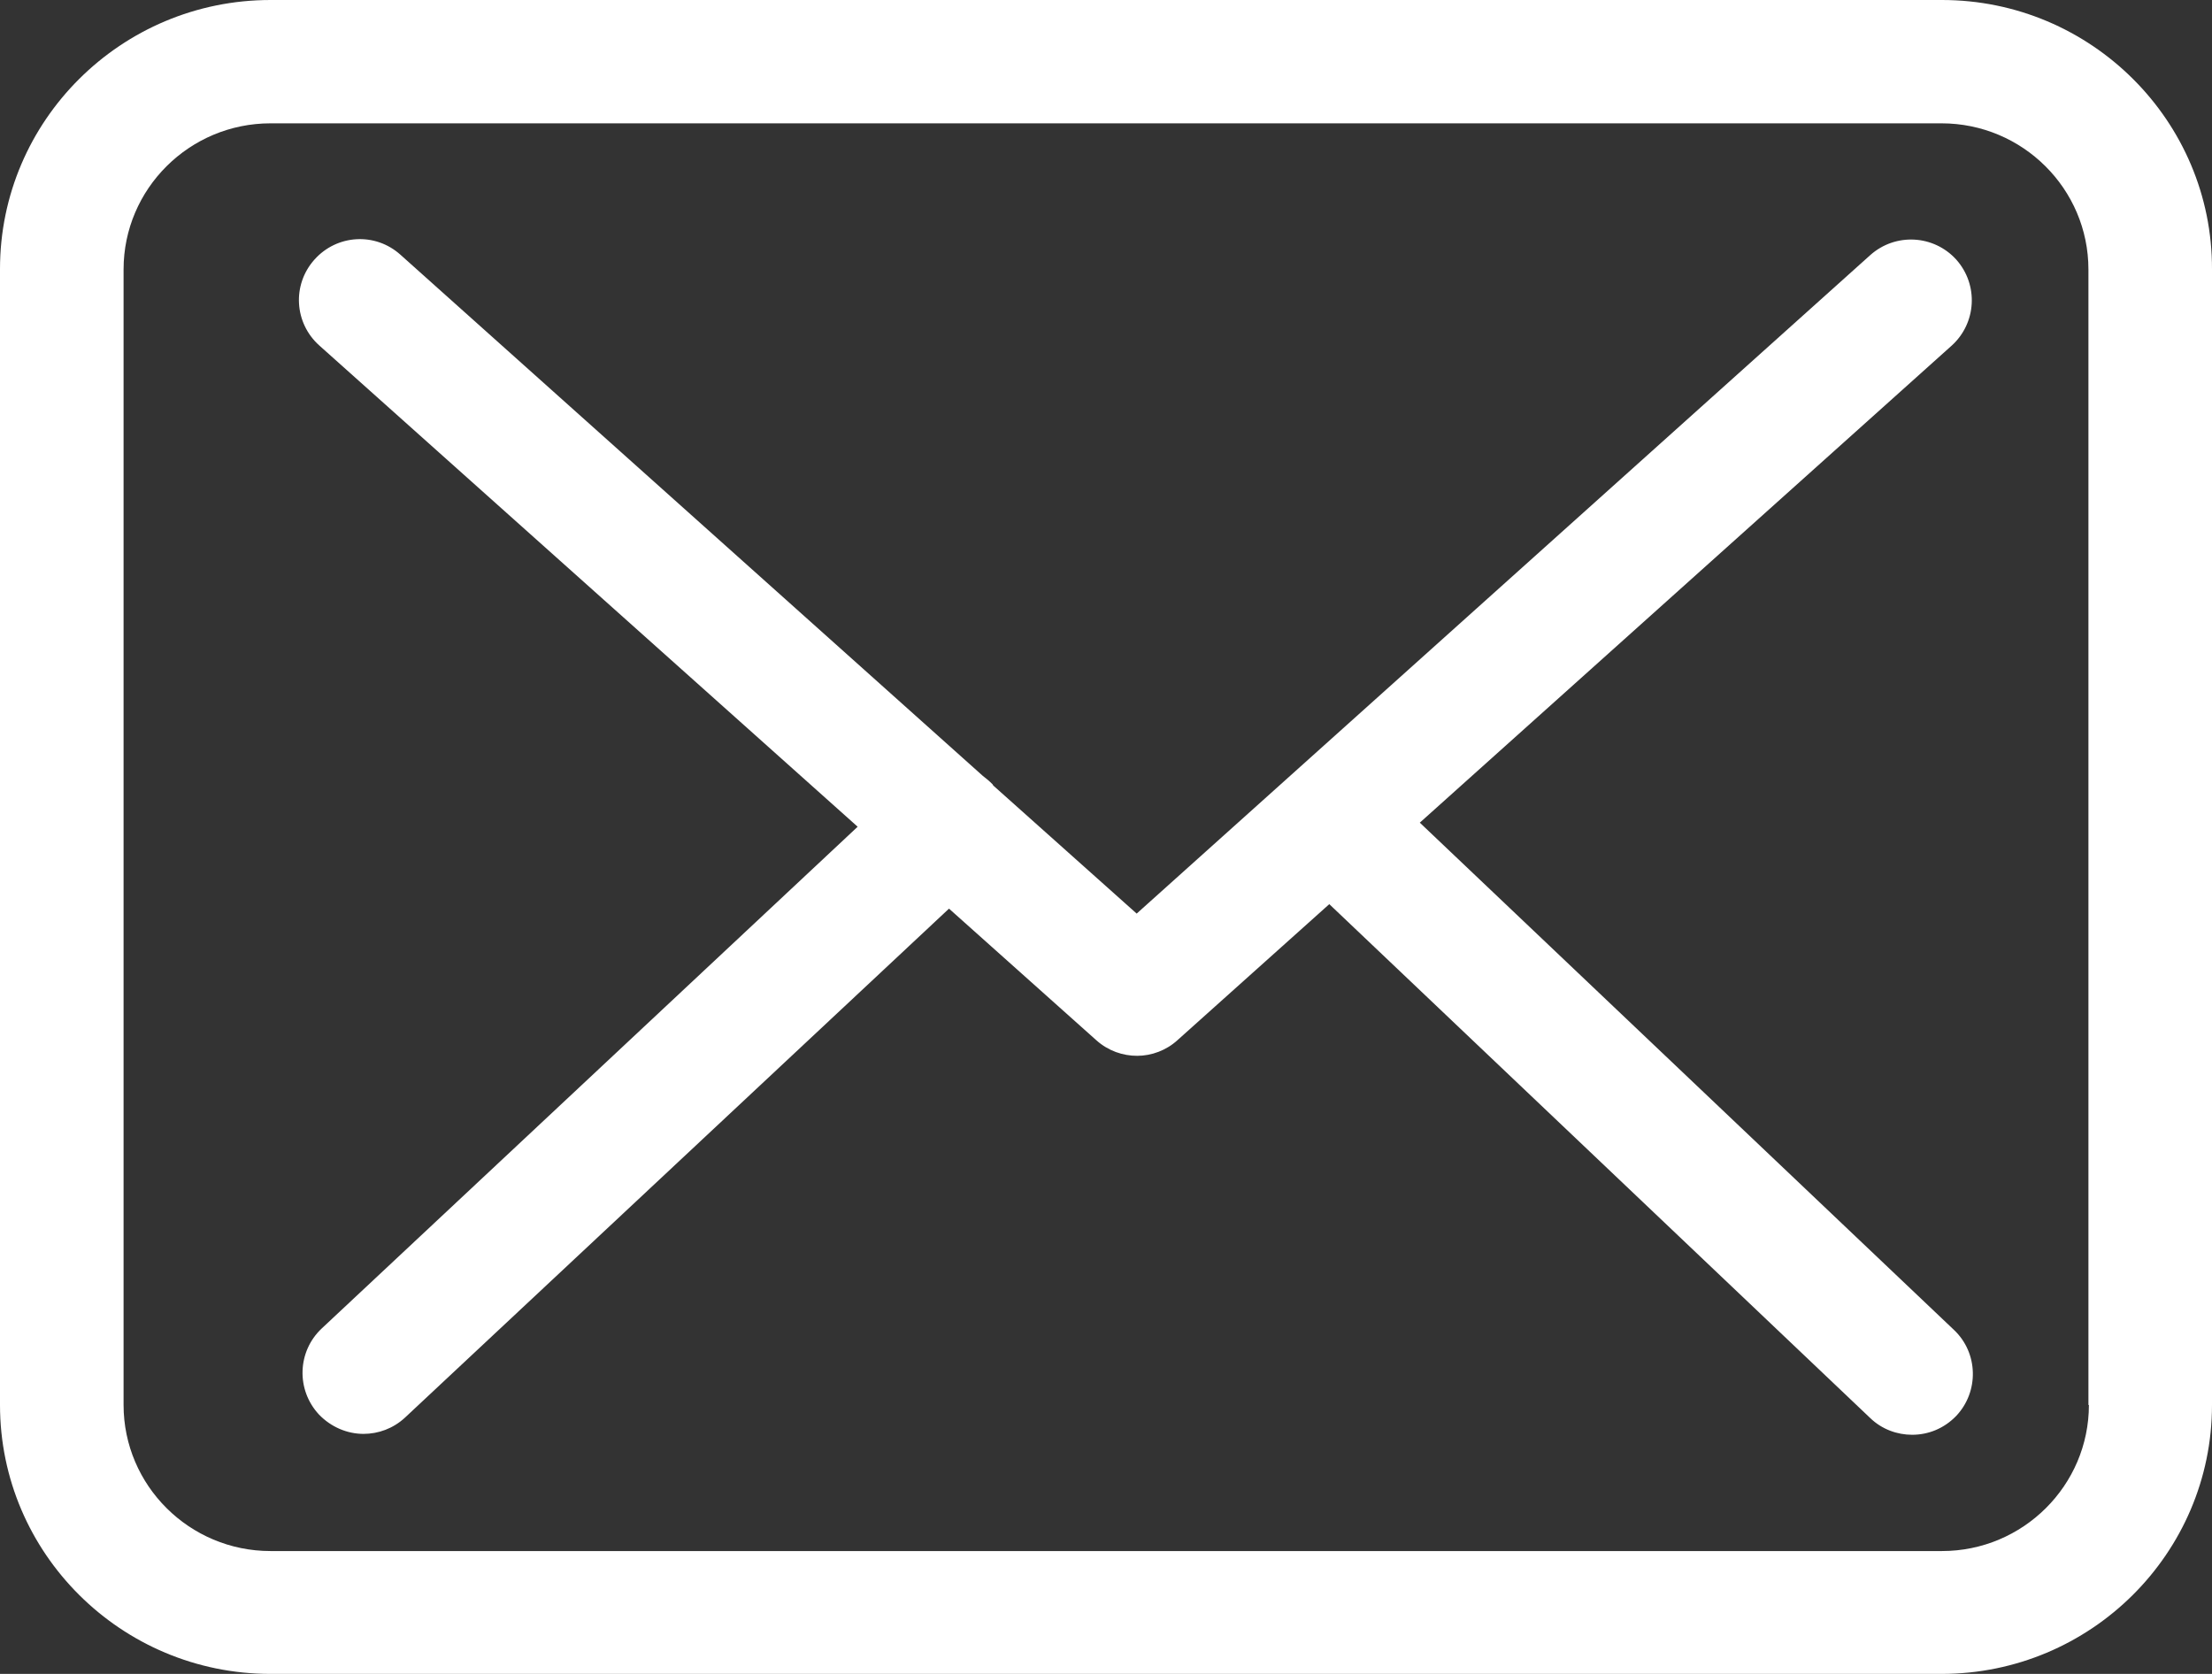 <?xml version="1.0" encoding="UTF-8"?>
<svg width="37px" height="28px" viewBox="0 0 37 28" version="1.1" xmlns="http://www.w3.org/2000/svg" xmlns:xlink="http://www.w3.org/1999/xlink">
    <rect x="0" y="0" width="37" height="28" fill="#333333" stroke="none"/>
    <!-- Generator: Sketch 52 (66869) - http://www.bohemiancoding.com/sketch -->
    <title>envelope</title>
    <desc>Created with Sketch.</desc>
    <g id="Page-1" stroke="none" stroke-width="1" fill="none" fill-rule="evenodd">
        <g id="index" transform="translate(-805, -782)" fill="#FFFFFF">
            <g id="envelope" transform="translate(805, 782)">
                <path d="M32.483,0 L4.525,0 C2.029,0 0,2.017 0,4.499 L0,23.501 C0,25.983 2.029,28 4.525,28 L32.475,28 C34.971,28 37,25.983 37,23.501 L37,4.507 C37.008,2.025 34.979,0 32.483,0 Z M34.941,23.501 C34.941,24.848 33.838,25.945 32.483,25.945 L4.525,25.945 C3.169,25.945 2.067,24.848 2.067,23.501 L2.067,4.507 C2.067,3.159 3.169,2.063 4.525,2.063 L32.475,2.063 C33.831,2.063 34.933,3.159 34.933,4.507 L34.933,23.501 L34.941,23.501 Z" id="Shape" fill-rule="nonzero"></path>
                <path d="M23.749,13.761 L32.647,5.78 C33.061,5.404 33.098,4.764 32.722,4.342 C32.346,3.928 31.706,3.891 31.284,4.267 L19.013,15.282 L16.619,13.144 C16.612,13.136 16.604,13.128 16.604,13.121 C16.552,13.068 16.499,13.023 16.439,12.978 L6.697,4.26 C6.276,3.883 5.636,3.921 5.26,4.342 C4.883,4.764 4.921,5.404 5.342,5.78 L14.346,13.829 L5.38,22.223 C4.973,22.607 4.951,23.247 5.335,23.661 C5.538,23.872 5.809,23.985 6.08,23.985 C6.329,23.985 6.577,23.895 6.773,23.714 L15.874,15.199 L18.343,17.405 C18.539,17.578 18.78,17.661 19.021,17.661 C19.262,17.661 19.51,17.57 19.698,17.397 L22.235,15.124 L31.284,23.721 C31.48,23.91 31.736,24 31.984,24 C32.255,24 32.519,23.895 32.722,23.684 C33.106,23.277 33.091,22.63 32.684,22.246 L23.749,13.761 Z" id="Path"></path>
            </g>
        </g>
    </g>
</svg>